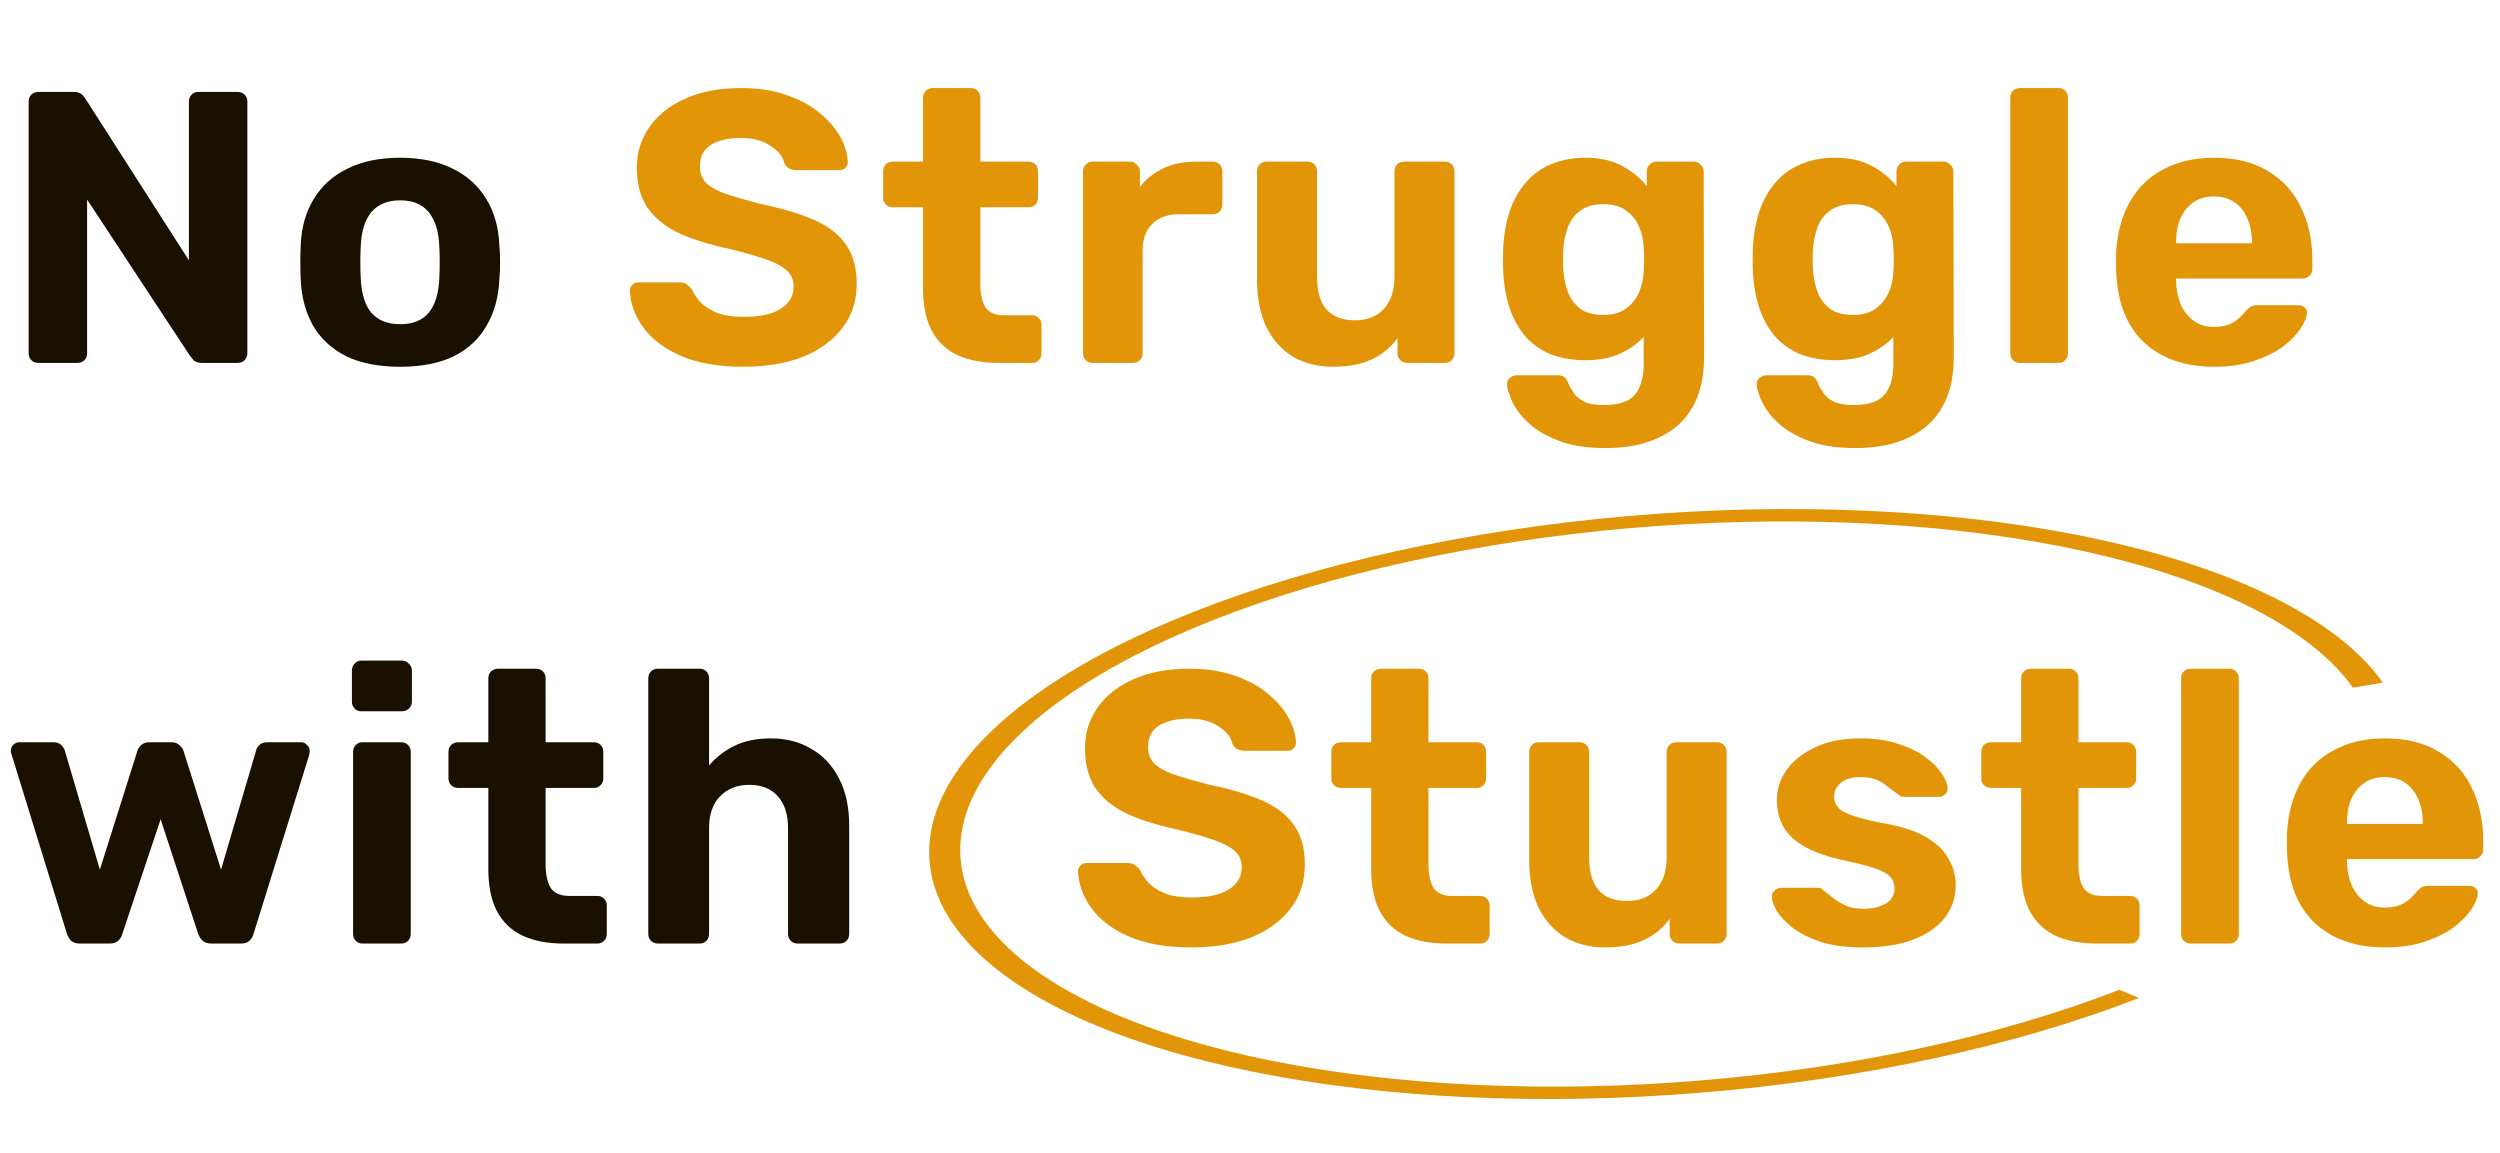 <svg width="310" height="143" viewBox="0 0 310 143" fill="none" xmlns="http://www.w3.org/2000/svg">
<path d="M4.752 45C4.4 45 4.112 44.888 3.888 44.664C3.664 44.44 3.552 44.152 3.552 43.8V12.6C3.552 12.248 3.664 11.96 3.888 11.736C4.112 11.512 4.4 11.4 4.752 11.4H9.12C9.6 11.4 9.952 11.512 10.176 11.736C10.4 11.96 10.544 12.136 10.608 12.264L23.424 32.28V12.6C23.424 12.248 23.536 11.96 23.76 11.736C23.984 11.512 24.256 11.4 24.576 11.4H29.472C29.824 11.4 30.112 11.512 30.336 11.736C30.56 11.96 30.672 12.248 30.672 12.6V43.8C30.672 44.12 30.56 44.408 30.336 44.664C30.112 44.888 29.824 45 29.472 45H25.056C24.576 45 24.224 44.888 24 44.664C23.808 44.408 23.664 44.232 23.568 44.136L10.8 24.744V43.8C10.8 44.152 10.688 44.44 10.464 44.664C10.24 44.888 9.952 45 9.6 45H4.752ZM49.627 45.48C46.971 45.48 44.747 45.048 42.955 44.184C41.163 43.288 39.787 42.024 38.827 40.392C37.899 38.76 37.387 36.856 37.291 34.68C37.259 34.04 37.243 33.32 37.243 32.52C37.243 31.688 37.259 30.968 37.291 30.36C37.387 28.152 37.931 26.248 38.923 24.648C39.915 23.016 41.307 21.768 43.099 20.904C44.891 20.008 47.067 19.56 49.627 19.56C52.155 19.56 54.315 20.008 56.107 20.904C57.899 21.768 59.291 23.016 60.283 24.648C61.275 26.248 61.819 28.152 61.915 30.36C61.979 30.968 62.011 31.688 62.011 32.52C62.011 33.32 61.979 34.04 61.915 34.68C61.819 36.856 61.291 38.76 60.331 40.392C59.403 42.024 58.043 43.288 56.251 44.184C54.459 45.048 52.251 45.48 49.627 45.48ZM49.627 40.2C51.195 40.2 52.379 39.72 53.179 38.76C53.979 37.768 54.411 36.328 54.475 34.44C54.507 33.96 54.523 33.32 54.523 32.52C54.523 31.72 54.507 31.08 54.475 30.6C54.411 28.744 53.979 27.32 53.179 26.328C52.379 25.336 51.195 24.84 49.627 24.84C48.059 24.84 46.859 25.336 46.027 26.328C45.227 27.32 44.795 28.744 44.731 30.6C44.699 31.08 44.683 31.72 44.683 32.52C44.683 33.32 44.699 33.96 44.731 34.44C44.795 36.328 45.227 37.768 46.027 38.76C46.859 39.72 48.059 40.2 49.627 40.2ZM9.888 117C9.44 117 9.088 116.888 8.832 116.664C8.608 116.44 8.432 116.152 8.304 115.8L1.44 93.576C1.376 93.416 1.344 93.256 1.344 93.096C1.344 92.808 1.44 92.568 1.632 92.376C1.856 92.152 2.112 92.04 2.4 92.04H6.624C7.04 92.04 7.36 92.152 7.584 92.376C7.808 92.6 7.952 92.808 8.016 93L12.384 107.832L17.04 93.096C17.104 92.872 17.248 92.648 17.472 92.424C17.728 92.168 18.08 92.04 18.528 92.04H21.264C21.712 92.04 22.048 92.168 22.272 92.424C22.528 92.648 22.688 92.872 22.752 93.096L27.408 107.832L31.776 93C31.808 92.808 31.936 92.6 32.16 92.376C32.416 92.152 32.736 92.04 33.12 92.04H37.344C37.632 92.04 37.872 92.152 38.064 92.376C38.288 92.568 38.4 92.808 38.4 93.096C38.4 93.256 38.384 93.416 38.352 93.576L31.44 115.8C31.344 116.152 31.168 116.44 30.912 116.664C30.688 116.888 30.352 117 29.904 117H26.208C25.76 117 25.408 116.888 25.152 116.664C24.896 116.44 24.704 116.152 24.576 115.8L19.92 101.592L15.168 115.8C15.072 116.152 14.896 116.44 14.64 116.664C14.384 116.888 14.032 117 13.584 117H9.888ZM44.933 117C44.613 117 44.341 116.888 44.117 116.664C43.893 116.44 43.781 116.152 43.781 115.8V93.24C43.781 92.888 43.893 92.6 44.117 92.376C44.341 92.152 44.613 92.04 44.933 92.04H49.733C50.085 92.04 50.373 92.152 50.597 92.376C50.821 92.6 50.933 92.888 50.933 93.24V115.8C50.933 116.152 50.821 116.44 50.597 116.664C50.373 116.888 50.085 117 49.733 117H44.933ZM44.789 88.2C44.469 88.2 44.197 88.088 43.973 87.864C43.749 87.64 43.637 87.352 43.637 87V83.16C43.637 82.808 43.749 82.52 43.973 82.296C44.197 82.04 44.469 81.912 44.789 81.912H49.829C50.181 81.912 50.469 82.04 50.693 82.296C50.949 82.52 51.077 82.808 51.077 83.16V87C51.077 87.352 50.949 87.64 50.693 87.864C50.469 88.088 50.181 88.2 49.829 88.2H44.789ZM69.913 117C67.929 117 66.233 116.68 64.825 116.04C63.417 115.368 62.345 114.344 61.609 112.968C60.905 111.592 60.553 109.864 60.553 107.784V97.704H56.809C56.457 97.704 56.169 97.592 55.945 97.368C55.721 97.144 55.609 96.856 55.609 96.504V93.24C55.609 92.888 55.721 92.6 55.945 92.376C56.169 92.152 56.457 92.04 56.809 92.04H60.553V84.12C60.553 83.768 60.665 83.48 60.889 83.256C61.145 83.032 61.433 82.92 61.753 82.92H66.457C66.809 82.92 67.097 83.032 67.321 83.256C67.545 83.48 67.657 83.768 67.657 84.12V92.04H73.657C73.977 92.04 74.249 92.152 74.473 92.376C74.697 92.6 74.809 92.888 74.809 93.24V96.504C74.809 96.856 74.697 97.144 74.473 97.368C74.249 97.592 73.977 97.704 73.657 97.704H67.657V107.208C67.657 108.424 67.865 109.384 68.281 110.088C68.729 110.76 69.497 111.096 70.585 111.096H74.089C74.409 111.096 74.681 111.208 74.905 111.432C75.129 111.656 75.241 111.928 75.241 112.248V115.8C75.241 116.152 75.129 116.44 74.905 116.664C74.681 116.888 74.409 117 74.089 117H69.913ZM81.588 117C81.236 117 80.948 116.888 80.724 116.664C80.5 116.44 80.388 116.152 80.388 115.8V84.12C80.388 83.768 80.5 83.48 80.724 83.256C80.948 83.032 81.236 82.92 81.588 82.92H86.772C87.092 82.92 87.364 83.032 87.588 83.256C87.812 83.48 87.924 83.768 87.924 84.12V94.92C88.788 93.896 89.844 93.08 91.092 92.472C92.34 91.864 93.844 91.56 95.604 91.56C97.492 91.56 99.156 91.992 100.596 92.856C102.068 93.688 103.22 94.92 104.052 96.552C104.884 98.152 105.3 100.104 105.3 102.408V115.8C105.3 116.152 105.188 116.44 104.964 116.664C104.74 116.888 104.452 117 104.1 117H98.868C98.548 117 98.276 116.888 98.052 116.664C97.828 116.44 97.716 116.152 97.716 115.8V102.696C97.716 101 97.3 99.688 96.468 98.76C95.636 97.8 94.452 97.32 92.916 97.32C91.412 97.32 90.196 97.8 89.268 98.76C88.372 99.688 87.924 101 87.924 102.696V115.8C87.924 116.152 87.812 116.44 87.588 116.664C87.364 116.888 87.092 117 86.772 117H81.588Z" fill="#191000"/>
<path d="M92.169 45.48C89.097 45.48 86.521 45.032 84.441 44.136C82.393 43.24 80.841 42.072 79.785 40.632C78.729 39.192 78.169 37.656 78.105 36.024C78.105 35.768 78.201 35.544 78.393 35.352C78.585 35.128 78.825 35.016 79.113 35.016H84.249C84.665 35.016 84.985 35.112 85.209 35.304C85.433 35.464 85.641 35.672 85.833 35.928C86.057 36.472 86.409 37 86.889 37.512C87.401 38.024 88.089 38.456 88.953 38.808C89.817 39.128 90.889 39.288 92.169 39.288C94.249 39.288 95.801 38.952 96.825 38.28C97.881 37.608 98.409 36.696 98.409 35.544C98.409 34.712 98.121 34.04 97.545 33.528C97.001 33.016 96.121 32.552 94.905 32.136C93.721 31.72 92.137 31.272 90.153 30.792C87.753 30.28 85.705 29.624 84.009 28.824C82.345 27.992 81.081 26.936 80.217 25.656C79.385 24.344 78.969 22.728 78.969 20.808C78.969 18.888 79.497 17.192 80.553 15.72C81.609 14.216 83.097 13.048 85.017 12.216C86.937 11.352 89.225 10.92 91.881 10.92C94.025 10.92 95.913 11.208 97.545 11.784C99.209 12.36 100.585 13.112 101.673 14.04C102.793 14.968 103.641 15.96 104.217 17.016C104.793 18.072 105.097 19.096 105.129 20.088C105.129 20.344 105.033 20.584 104.841 20.808C104.649 21 104.409 21.096 104.121 21.096H98.745C98.425 21.096 98.137 21.032 97.881 20.904C97.625 20.776 97.417 20.552 97.257 20.232C97.065 19.4 96.489 18.68 95.529 18.072C94.601 17.432 93.385 17.112 91.881 17.112C90.313 17.112 89.065 17.4 88.137 17.976C87.241 18.552 86.793 19.432 86.793 20.616C86.793 21.384 87.017 22.04 87.465 22.584C87.945 23.096 88.729 23.56 89.817 23.976C90.937 24.36 92.409 24.792 94.233 25.272C97.049 25.848 99.337 26.536 101.097 27.336C102.857 28.136 104.153 29.176 104.985 30.456C105.817 31.704 106.233 33.288 106.233 35.208C106.233 37.352 105.625 39.192 104.409 40.728C103.225 42.264 101.577 43.448 99.465 44.28C97.385 45.08 94.953 45.48 92.169 45.48ZM123.817 45C121.833 45 120.137 44.68 118.729 44.04C117.321 43.368 116.249 42.344 115.513 40.968C114.809 39.592 114.457 37.864 114.457 35.784V25.704H110.713C110.361 25.704 110.073 25.592 109.849 25.368C109.625 25.144 109.513 24.856 109.513 24.504V21.24C109.513 20.888 109.625 20.6 109.849 20.376C110.073 20.152 110.361 20.04 110.713 20.04H114.457V12.12C114.457 11.768 114.569 11.48 114.793 11.256C115.049 11.032 115.337 10.92 115.657 10.92H120.361C120.713 10.92 121.001 11.032 121.225 11.256C121.449 11.48 121.561 11.768 121.561 12.12V20.04H127.561C127.881 20.04 128.153 20.152 128.377 20.376C128.601 20.6 128.713 20.888 128.713 21.24V24.504C128.713 24.856 128.601 25.144 128.377 25.368C128.153 25.592 127.881 25.704 127.561 25.704H121.561V35.208C121.561 36.424 121.769 37.384 122.185 38.088C122.633 38.76 123.401 39.096 124.489 39.096H127.993C128.313 39.096 128.585 39.208 128.809 39.432C129.033 39.656 129.145 39.928 129.145 40.248V43.8C129.145 44.152 129.033 44.44 128.809 44.664C128.585 44.888 128.313 45 127.993 45H123.817ZM135.445 45C135.125 45 134.853 44.888 134.629 44.664C134.405 44.44 134.293 44.152 134.293 43.8V21.24C134.293 20.92 134.405 20.648 134.629 20.424C134.853 20.168 135.125 20.04 135.445 20.04H140.149C140.469 20.04 140.741 20.168 140.965 20.424C141.221 20.648 141.349 20.92 141.349 21.24V23.16C142.149 22.168 143.125 21.4 144.277 20.856C145.461 20.312 146.821 20.04 148.357 20.04H150.421C150.741 20.04 151.013 20.152 151.237 20.376C151.461 20.6 151.573 20.888 151.573 21.24V25.368C151.573 25.72 151.461 26.008 151.237 26.232C151.013 26.456 150.741 26.568 150.421 26.568H146.197C144.789 26.568 143.685 26.968 142.885 27.768C142.085 28.536 141.685 29.64 141.685 31.08V43.8C141.685 44.152 141.573 44.44 141.349 44.664C141.125 44.888 140.837 45 140.485 45H135.445ZM165.28 45.48C163.424 45.48 161.776 45.064 160.336 44.232C158.928 43.368 157.824 42.136 157.024 40.536C156.256 38.904 155.872 36.936 155.872 34.632V21.24C155.872 20.888 155.984 20.6 156.208 20.376C156.432 20.152 156.704 20.04 157.024 20.04H162.112C162.464 20.04 162.752 20.152 162.976 20.376C163.2 20.6 163.312 20.888 163.312 21.24V34.344C163.312 37.928 164.88 39.72 168.016 39.72C169.52 39.72 170.704 39.256 171.568 38.328C172.464 37.368 172.912 36.04 172.912 34.344V21.24C172.912 20.888 173.024 20.6 173.248 20.376C173.472 20.152 173.76 20.04 174.112 20.04H179.2C179.52 20.04 179.792 20.152 180.016 20.376C180.24 20.6 180.352 20.888 180.352 21.24V43.8C180.352 44.152 180.24 44.44 180.016 44.664C179.792 44.888 179.52 45 179.2 45H174.496C174.144 45 173.856 44.888 173.632 44.664C173.408 44.44 173.296 44.152 173.296 43.8V41.928C172.464 43.08 171.392 43.96 170.08 44.568C168.768 45.176 167.168 45.48 165.28 45.48ZM199.065 55.56C196.697 55.56 194.729 55.24 193.161 54.6C191.593 53.992 190.345 53.24 189.417 52.344C188.521 51.48 187.881 50.616 187.497 49.752C187.113 48.888 186.905 48.216 186.873 47.736C186.841 47.384 186.953 47.096 187.209 46.872C187.465 46.648 187.753 46.536 188.073 46.536H193.209C193.497 46.536 193.737 46.6 193.929 46.728C194.153 46.888 194.329 47.144 194.457 47.496C194.617 47.88 194.841 48.28 195.129 48.696C195.417 49.144 195.849 49.512 196.425 49.8C197.033 50.088 197.833 50.232 198.825 50.232C199.945 50.232 200.873 50.072 201.609 49.752C202.345 49.432 202.889 48.888 203.241 48.12C203.625 47.352 203.817 46.312 203.817 45V41.784C203.049 42.616 202.073 43.304 200.889 43.848C199.737 44.392 198.313 44.664 196.617 44.664C194.953 44.664 193.481 44.408 192.201 43.896C190.953 43.352 189.913 42.6 189.081 41.64C188.249 40.648 187.609 39.464 187.161 38.088C186.713 36.712 186.457 35.16 186.393 33.432C186.361 32.568 186.361 31.72 186.393 30.888C186.457 29.224 186.713 27.704 187.161 26.328C187.609 24.952 188.249 23.768 189.081 22.776C189.913 21.752 190.953 20.968 192.201 20.424C193.481 19.848 194.953 19.56 196.617 19.56C198.377 19.56 199.881 19.896 201.129 20.568C202.377 21.24 203.401 22.072 204.201 23.064V21.24C204.201 20.92 204.313 20.648 204.537 20.424C204.761 20.168 205.033 20.04 205.353 20.04H210.057C210.377 20.04 210.649 20.168 210.873 20.424C211.129 20.648 211.257 20.92 211.257 21.24L211.305 44.328C211.305 46.728 210.841 48.76 209.913 50.424C208.985 52.088 207.609 53.352 205.785 54.216C203.993 55.112 201.753 55.56 199.065 55.56ZM198.825 39.048C199.977 39.048 200.905 38.792 201.609 38.28C202.345 37.736 202.889 37.064 203.241 36.264C203.593 35.432 203.785 34.568 203.817 33.672C203.849 33.32 203.865 32.824 203.865 32.184C203.865 31.512 203.849 31 203.817 30.648C203.785 29.752 203.593 28.904 203.241 28.104C202.889 27.272 202.345 26.6 201.609 26.088C200.905 25.576 199.977 25.32 198.825 25.32C197.609 25.32 196.649 25.592 195.945 26.136C195.241 26.648 194.729 27.336 194.409 28.2C194.089 29.064 193.897 30.008 193.833 31.032C193.801 31.8 193.801 32.552 193.833 33.288C193.897 34.344 194.089 35.304 194.409 36.168C194.729 37.032 195.241 37.736 195.945 38.28C196.649 38.792 197.609 39.048 198.825 39.048ZM230.025 55.56C227.657 55.56 225.689 55.24 224.121 54.6C222.553 53.992 221.305 53.24 220.377 52.344C219.481 51.48 218.841 50.616 218.457 49.752C218.073 48.888 217.865 48.216 217.833 47.736C217.801 47.384 217.913 47.096 218.169 46.872C218.425 46.648 218.713 46.536 219.033 46.536H224.169C224.457 46.536 224.697 46.6 224.889 46.728C225.113 46.888 225.289 47.144 225.417 47.496C225.577 47.88 225.801 48.28 226.089 48.696C226.377 49.144 226.809 49.512 227.385 49.8C227.993 50.088 228.793 50.232 229.785 50.232C230.905 50.232 231.833 50.072 232.569 49.752C233.305 49.432 233.849 48.888 234.201 48.12C234.585 47.352 234.777 46.312 234.777 45V41.784C234.009 42.616 233.033 43.304 231.849 43.848C230.697 44.392 229.273 44.664 227.577 44.664C225.913 44.664 224.441 44.408 223.161 43.896C221.913 43.352 220.873 42.6 220.041 41.64C219.209 40.648 218.569 39.464 218.121 38.088C217.673 36.712 217.417 35.16 217.353 33.432C217.321 32.568 217.321 31.72 217.353 30.888C217.417 29.224 217.673 27.704 218.121 26.328C218.569 24.952 219.209 23.768 220.041 22.776C220.873 21.752 221.913 20.968 223.161 20.424C224.441 19.848 225.913 19.56 227.577 19.56C229.337 19.56 230.841 19.896 232.089 20.568C233.337 21.24 234.361 22.072 235.161 23.064V21.24C235.161 20.92 235.273 20.648 235.497 20.424C235.721 20.168 235.993 20.04 236.313 20.04H241.017C241.337 20.04 241.609 20.168 241.833 20.424C242.089 20.648 242.217 20.92 242.217 21.24L242.265 44.328C242.265 46.728 241.801 48.76 240.873 50.424C239.945 52.088 238.569 53.352 236.745 54.216C234.953 55.112 232.713 55.56 230.025 55.56ZM229.785 39.048C230.937 39.048 231.865 38.792 232.569 38.28C233.305 37.736 233.849 37.064 234.201 36.264C234.553 35.432 234.745 34.568 234.777 33.672C234.809 33.32 234.825 32.824 234.825 32.184C234.825 31.512 234.809 31 234.777 30.648C234.745 29.752 234.553 28.904 234.201 28.104C233.849 27.272 233.305 26.6 232.569 26.088C231.865 25.576 230.937 25.32 229.785 25.32C228.569 25.32 227.609 25.592 226.905 26.136C226.201 26.648 225.689 27.336 225.369 28.2C225.049 29.064 224.857 30.008 224.793 31.032C224.761 31.8 224.761 32.552 224.793 33.288C224.857 34.344 225.049 35.304 225.369 36.168C225.689 37.032 226.201 37.736 226.905 38.28C227.609 38.792 228.569 39.048 229.785 39.048ZM250.473 45C250.121 45 249.833 44.888 249.609 44.664C249.385 44.44 249.273 44.152 249.273 43.8V12.12C249.273 11.768 249.385 11.48 249.609 11.256C249.833 11.032 250.121 10.92 250.473 10.92H255.273C255.593 10.92 255.865 11.032 256.089 11.256C256.313 11.48 256.425 11.768 256.425 12.12V43.8C256.425 44.152 256.313 44.44 256.089 44.664C255.865 44.888 255.593 45 255.273 45H250.473ZM274.588 45.48C270.908 45.48 267.98 44.456 265.804 42.408C263.66 40.36 262.524 37.384 262.396 33.48C262.396 33.224 262.396 32.888 262.396 32.472C262.396 32.024 262.396 31.672 262.396 31.416C262.524 28.952 263.084 26.84 264.076 25.08C265.068 23.288 266.46 21.928 268.252 21C270.044 20.04 272.14 19.56 274.54 19.56C277.228 19.56 279.468 20.12 281.26 21.24C283.084 22.328 284.444 23.832 285.34 25.752C286.268 27.64 286.732 29.816 286.732 32.28V33.384C286.732 33.704 286.604 33.976 286.348 34.2C286.124 34.424 285.852 34.536 285.532 34.536H269.836C269.836 34.568 269.836 34.632 269.836 34.728C269.836 34.792 269.836 34.856 269.836 34.92C269.868 35.944 270.06 36.888 270.412 37.752C270.796 38.584 271.324 39.256 271.996 39.768C272.7 40.28 273.532 40.536 274.492 40.536C275.292 40.536 275.948 40.424 276.46 40.2C276.972 39.976 277.388 39.704 277.708 39.384C278.06 39.064 278.316 38.792 278.476 38.568C278.764 38.248 278.988 38.056 279.148 37.992C279.34 37.896 279.628 37.848 280.012 37.848H285.004C285.324 37.848 285.58 37.944 285.772 38.136C285.996 38.296 286.092 38.536 286.06 38.856C286.028 39.368 285.756 40.008 285.244 40.776C284.764 41.512 284.044 42.248 283.084 42.984C282.124 43.688 280.924 44.28 279.484 44.76C278.076 45.24 276.444 45.48 274.588 45.48ZM269.836 30.168H279.244V30.072C279.244 28.92 279.052 27.928 278.668 27.096C278.316 26.232 277.788 25.56 277.084 25.08C276.38 24.6 275.532 24.36 274.54 24.36C273.548 24.36 272.7 24.6 271.996 25.08C271.292 25.56 270.748 26.232 270.364 27.096C270.012 27.928 269.836 28.92 269.836 30.072V30.168ZM147.736 117.48C144.664 117.48 142.088 117.032 140.008 116.136C137.96 115.24 136.408 114.072 135.352 112.632C134.296 111.192 133.736 109.656 133.672 108.024C133.672 107.768 133.768 107.544 133.96 107.352C134.152 107.128 134.392 107.016 134.68 107.016H139.816C140.232 107.016 140.552 107.112 140.776 107.304C141 107.464 141.208 107.672 141.4 107.928C141.624 108.472 141.976 109 142.456 109.512C142.968 110.024 143.656 110.456 144.52 110.808C145.384 111.128 146.456 111.288 147.736 111.288C149.816 111.288 151.368 110.952 152.392 110.28C153.448 109.608 153.976 108.696 153.976 107.544C153.976 106.712 153.688 106.04 153.112 105.528C152.568 105.016 151.688 104.552 150.472 104.136C149.288 103.72 147.704 103.272 145.72 102.792C143.32 102.28 141.272 101.624 139.576 100.824C137.912 99.992 136.648 98.936 135.784 97.656C134.952 96.344 134.536 94.728 134.536 92.808C134.536 90.888 135.064 89.192 136.12 87.72C137.176 86.216 138.664 85.048 140.584 84.216C142.504 83.352 144.792 82.92 147.448 82.92C149.592 82.92 151.48 83.208 153.112 83.784C154.776 84.36 156.152 85.112 157.24 86.04C158.36 86.968 159.208 87.96 159.784 89.016C160.36 90.072 160.664 91.096 160.696 92.088C160.696 92.344 160.6 92.584 160.408 92.808C160.216 93 159.976 93.096 159.688 93.096H154.312C153.992 93.096 153.704 93.032 153.448 92.904C153.192 92.776 152.984 92.552 152.824 92.232C152.632 91.4 152.056 90.68 151.096 90.072C150.168 89.432 148.952 89.112 147.448 89.112C145.88 89.112 144.632 89.4 143.704 89.976C142.808 90.552 142.36 91.432 142.36 92.616C142.36 93.384 142.584 94.04 143.032 94.584C143.512 95.096 144.296 95.56 145.384 95.976C146.504 96.36 147.976 96.792 149.8 97.272C152.616 97.848 154.904 98.536 156.664 99.336C158.424 100.136 159.72 101.176 160.552 102.456C161.384 103.704 161.8 105.288 161.8 107.208C161.8 109.352 161.192 111.192 159.976 112.728C158.792 114.264 157.144 115.448 155.032 116.28C152.952 117.08 150.52 117.48 147.736 117.48ZM179.385 117C177.401 117 175.705 116.68 174.297 116.04C172.889 115.368 171.817 114.344 171.081 112.968C170.377 111.592 170.025 109.864 170.025 107.784V97.704H166.281C165.929 97.704 165.641 97.592 165.417 97.368C165.193 97.144 165.081 96.856 165.081 96.504V93.24C165.081 92.888 165.193 92.6 165.417 92.376C165.641 92.152 165.929 92.04 166.281 92.04H170.025V84.12C170.025 83.768 170.137 83.48 170.361 83.256C170.617 83.032 170.905 82.92 171.225 82.92H175.929C176.281 82.92 176.569 83.032 176.793 83.256C177.017 83.48 177.129 83.768 177.129 84.12V92.04H183.129C183.449 92.04 183.721 92.152 183.945 92.376C184.169 92.6 184.281 92.888 184.281 93.24V96.504C184.281 96.856 184.169 97.144 183.945 97.368C183.721 97.592 183.449 97.704 183.129 97.704H177.129V107.208C177.129 108.424 177.337 109.384 177.753 110.088C178.201 110.76 178.969 111.096 180.057 111.096H183.561C183.881 111.096 184.153 111.208 184.377 111.432C184.601 111.656 184.713 111.928 184.713 112.248V115.8C184.713 116.152 184.601 116.44 184.377 116.664C184.153 116.888 183.881 117 183.561 117H179.385ZM199.028 117.48C197.172 117.48 195.524 117.064 194.084 116.232C192.676 115.368 191.572 114.136 190.772 112.536C190.004 110.904 189.62 108.936 189.62 106.632V93.24C189.62 92.888 189.732 92.6 189.956 92.376C190.18 92.152 190.452 92.04 190.772 92.04H195.86C196.212 92.04 196.5 92.152 196.724 92.376C196.948 92.6 197.06 92.888 197.06 93.24V106.344C197.06 109.928 198.628 111.72 201.764 111.72C203.268 111.72 204.452 111.256 205.316 110.328C206.212 109.368 206.66 108.04 206.66 106.344V93.24C206.66 92.888 206.772 92.6 206.996 92.376C207.22 92.152 207.508 92.04 207.86 92.04H212.948C213.268 92.04 213.54 92.152 213.764 92.376C213.988 92.6 214.1 92.888 214.1 93.24V115.8C214.1 116.152 213.988 116.44 213.764 116.664C213.54 116.888 213.268 117 212.948 117H208.244C207.892 117 207.604 116.888 207.38 116.664C207.156 116.44 207.044 116.152 207.044 115.8V113.928C206.212 115.08 205.14 115.96 203.828 116.568C202.516 117.176 200.916 117.48 199.028 117.48ZM230.941 117.48C228.957 117.48 227.246 117.256 225.806 116.808C224.397 116.328 223.245 115.752 222.349 115.08C221.485 114.408 220.829 113.736 220.381 113.064C219.965 112.36 219.741 111.768 219.709 111.288C219.677 110.936 219.789 110.648 220.045 110.424C220.301 110.2 220.557 110.088 220.813 110.088H225.47C225.565 110.088 225.661 110.104 225.757 110.136C225.853 110.168 225.949 110.248 226.045 110.376C226.461 110.664 226.893 111 227.341 111.384C227.789 111.736 228.302 112.04 228.877 112.296C229.486 112.552 230.238 112.68 231.134 112.68C232.189 112.68 233.085 112.472 233.821 112.056C234.557 111.608 234.925 110.984 234.925 110.184C234.925 109.608 234.749 109.128 234.397 108.744C234.077 108.36 233.454 108.008 232.526 107.688C231.598 107.368 230.221 107.016 228.397 106.632C226.669 106.248 225.197 105.736 223.981 105.096C222.765 104.456 221.853 103.656 221.245 102.696C220.637 101.704 220.333 100.52 220.333 99.144C220.333 97.896 220.717 96.696 221.485 95.544C222.285 94.392 223.453 93.448 224.989 92.712C226.525 91.944 228.445 91.56 230.749 91.56C232.509 91.56 234.045 91.784 235.358 92.232C236.701 92.648 237.821 93.192 238.717 93.864C239.614 94.504 240.286 95.176 240.734 95.88C241.214 96.552 241.47 97.144 241.502 97.656C241.534 97.976 241.438 98.248 241.214 98.472C240.99 98.696 240.734 98.808 240.446 98.808H236.173C236.013 98.808 235.87 98.792 235.742 98.76C235.614 98.696 235.502 98.616 235.406 98.52C235.022 98.264 234.622 97.976 234.206 97.656C233.821 97.304 233.357 97 232.813 96.744C232.27 96.488 231.566 96.36 230.701 96.36C229.645 96.36 228.829 96.6 228.253 97.08C227.709 97.528 227.437 98.104 227.437 98.808C227.437 99.256 227.581 99.672 227.869 100.056C228.158 100.44 228.75 100.792 229.645 101.112C230.542 101.432 231.902 101.768 233.725 102.12C235.902 102.504 237.63 103.08 238.91 103.848C240.19 104.616 241.102 105.512 241.646 106.536C242.221 107.528 242.509 108.6 242.509 109.752C242.509 111.256 242.062 112.6 241.166 113.784C240.27 114.936 238.957 115.848 237.23 116.52C235.534 117.16 233.438 117.48 230.941 117.48ZM259.983 117C257.999 117 256.303 116.68 254.895 116.04C253.487 115.368 252.415 114.344 251.679 112.968C250.975 111.592 250.623 109.864 250.623 107.784V97.704H246.879C246.527 97.704 246.239 97.592 246.015 97.368C245.791 97.144 245.679 96.856 245.679 96.504V93.24C245.679 92.888 245.791 92.6 246.015 92.376C246.239 92.152 246.527 92.04 246.879 92.04H250.623V84.12C250.623 83.768 250.735 83.48 250.959 83.256C251.215 83.032 251.503 82.92 251.823 82.92H256.527C256.879 82.92 257.167 83.032 257.391 83.256C257.615 83.48 257.727 83.768 257.727 84.12V92.04H263.727C264.047 92.04 264.319 92.152 264.543 92.376C264.767 92.6 264.879 92.888 264.879 93.24V96.504C264.879 96.856 264.767 97.144 264.543 97.368C264.319 97.592 264.047 97.704 263.727 97.704H257.727V107.208C257.727 108.424 257.935 109.384 258.351 110.088C258.799 110.76 259.567 111.096 260.655 111.096H264.159C264.479 111.096 264.751 111.208 264.975 111.432C265.199 111.656 265.311 111.928 265.311 112.248V115.8C265.311 116.152 265.199 116.44 264.975 116.664C264.751 116.888 264.479 117 264.159 117H259.983ZM271.659 117C271.307 117 271.019 116.888 270.795 116.664C270.571 116.44 270.459 116.152 270.459 115.8V84.12C270.459 83.768 270.571 83.48 270.795 83.256C271.019 83.032 271.307 82.92 271.659 82.92H276.459C276.779 82.92 277.051 83.032 277.275 83.256C277.499 83.48 277.611 83.768 277.611 84.12V115.8C277.611 116.152 277.499 116.44 277.275 116.664C277.051 116.888 276.779 117 276.459 117H271.659ZM295.774 117.48C292.094 117.48 289.166 116.456 286.99 114.408C284.846 112.36 283.71 109.384 283.582 105.48C283.582 105.224 283.582 104.888 283.582 104.472C283.582 104.024 283.582 103.672 283.582 103.416C283.71 100.952 284.27 98.84 285.262 97.08C286.254 95.288 287.646 93.928 289.438 93C291.23 92.04 293.326 91.56 295.726 91.56C298.414 91.56 300.654 92.12 302.446 93.24C304.27 94.328 305.63 95.832 306.526 97.752C307.454 99.64 307.918 101.816 307.918 104.28V105.384C307.918 105.704 307.79 105.976 307.534 106.2C307.31 106.424 307.038 106.536 306.718 106.536H291.022C291.022 106.568 291.022 106.632 291.022 106.728C291.022 106.792 291.022 106.856 291.022 106.92C291.054 107.944 291.246 108.888 291.598 109.752C291.982 110.584 292.51 111.256 293.182 111.768C293.886 112.28 294.718 112.536 295.678 112.536C296.478 112.536 297.134 112.424 297.646 112.2C298.158 111.976 298.574 111.704 298.894 111.384C299.246 111.064 299.502 110.792 299.662 110.568C299.95 110.248 300.174 110.056 300.334 109.992C300.526 109.896 300.814 109.848 301.198 109.848H306.19C306.51 109.848 306.766 109.944 306.958 110.136C307.182 110.296 307.278 110.536 307.246 110.856C307.214 111.368 306.942 112.008 306.43 112.776C305.95 113.512 305.23 114.248 304.27 114.984C303.31 115.688 302.11 116.28 300.67 116.76C299.262 117.24 297.63 117.48 295.774 117.48ZM291.022 102.168H300.43V102.072C300.43 100.92 300.238 99.928 299.854 99.096C299.502 98.232 298.974 97.56 298.27 97.08C297.566 96.6 296.718 96.36 295.726 96.36C294.734 96.36 293.886 96.6 293.182 97.08C292.478 97.56 291.934 98.232 291.55 99.096C291.198 99.928 291.022 100.92 291.022 102.072V102.168Z" fill="#E29507"/>
<path d="M295.478 84.639C290.372 77.436 279.202 71.481 263.642 67.665C248.082 63.85 228.969 62.38 209.164 63.474C189.359 64.569 169.928 68.17 153.781 73.738C137.633 79.306 125.638 86.542 119.592 94.362C113.545 102.181 113.772 110.164 120.239 117.115C126.706 124.066 139.064 129.611 155.464 132.92C171.864 136.229 191.423 137.124 211.212 135.47C231.001 133.816 249.956 129.703 265.238 123.747L262.787 122.737C248.147 128.443 229.988 132.383 211.031 133.967C192.073 135.551 173.336 134.694 157.625 131.525C141.914 128.355 130.075 123.043 123.88 116.384C117.684 109.725 117.467 102.077 123.26 94.586C129.052 87.095 140.543 80.163 156.012 74.829C171.481 69.495 190.096 66.045 209.069 64.996C228.042 63.947 246.352 65.356 261.258 69.011C276.165 72.666 286.865 78.371 291.757 85.272L295.478 84.639Z" fill="#E29507"/>
</svg>
